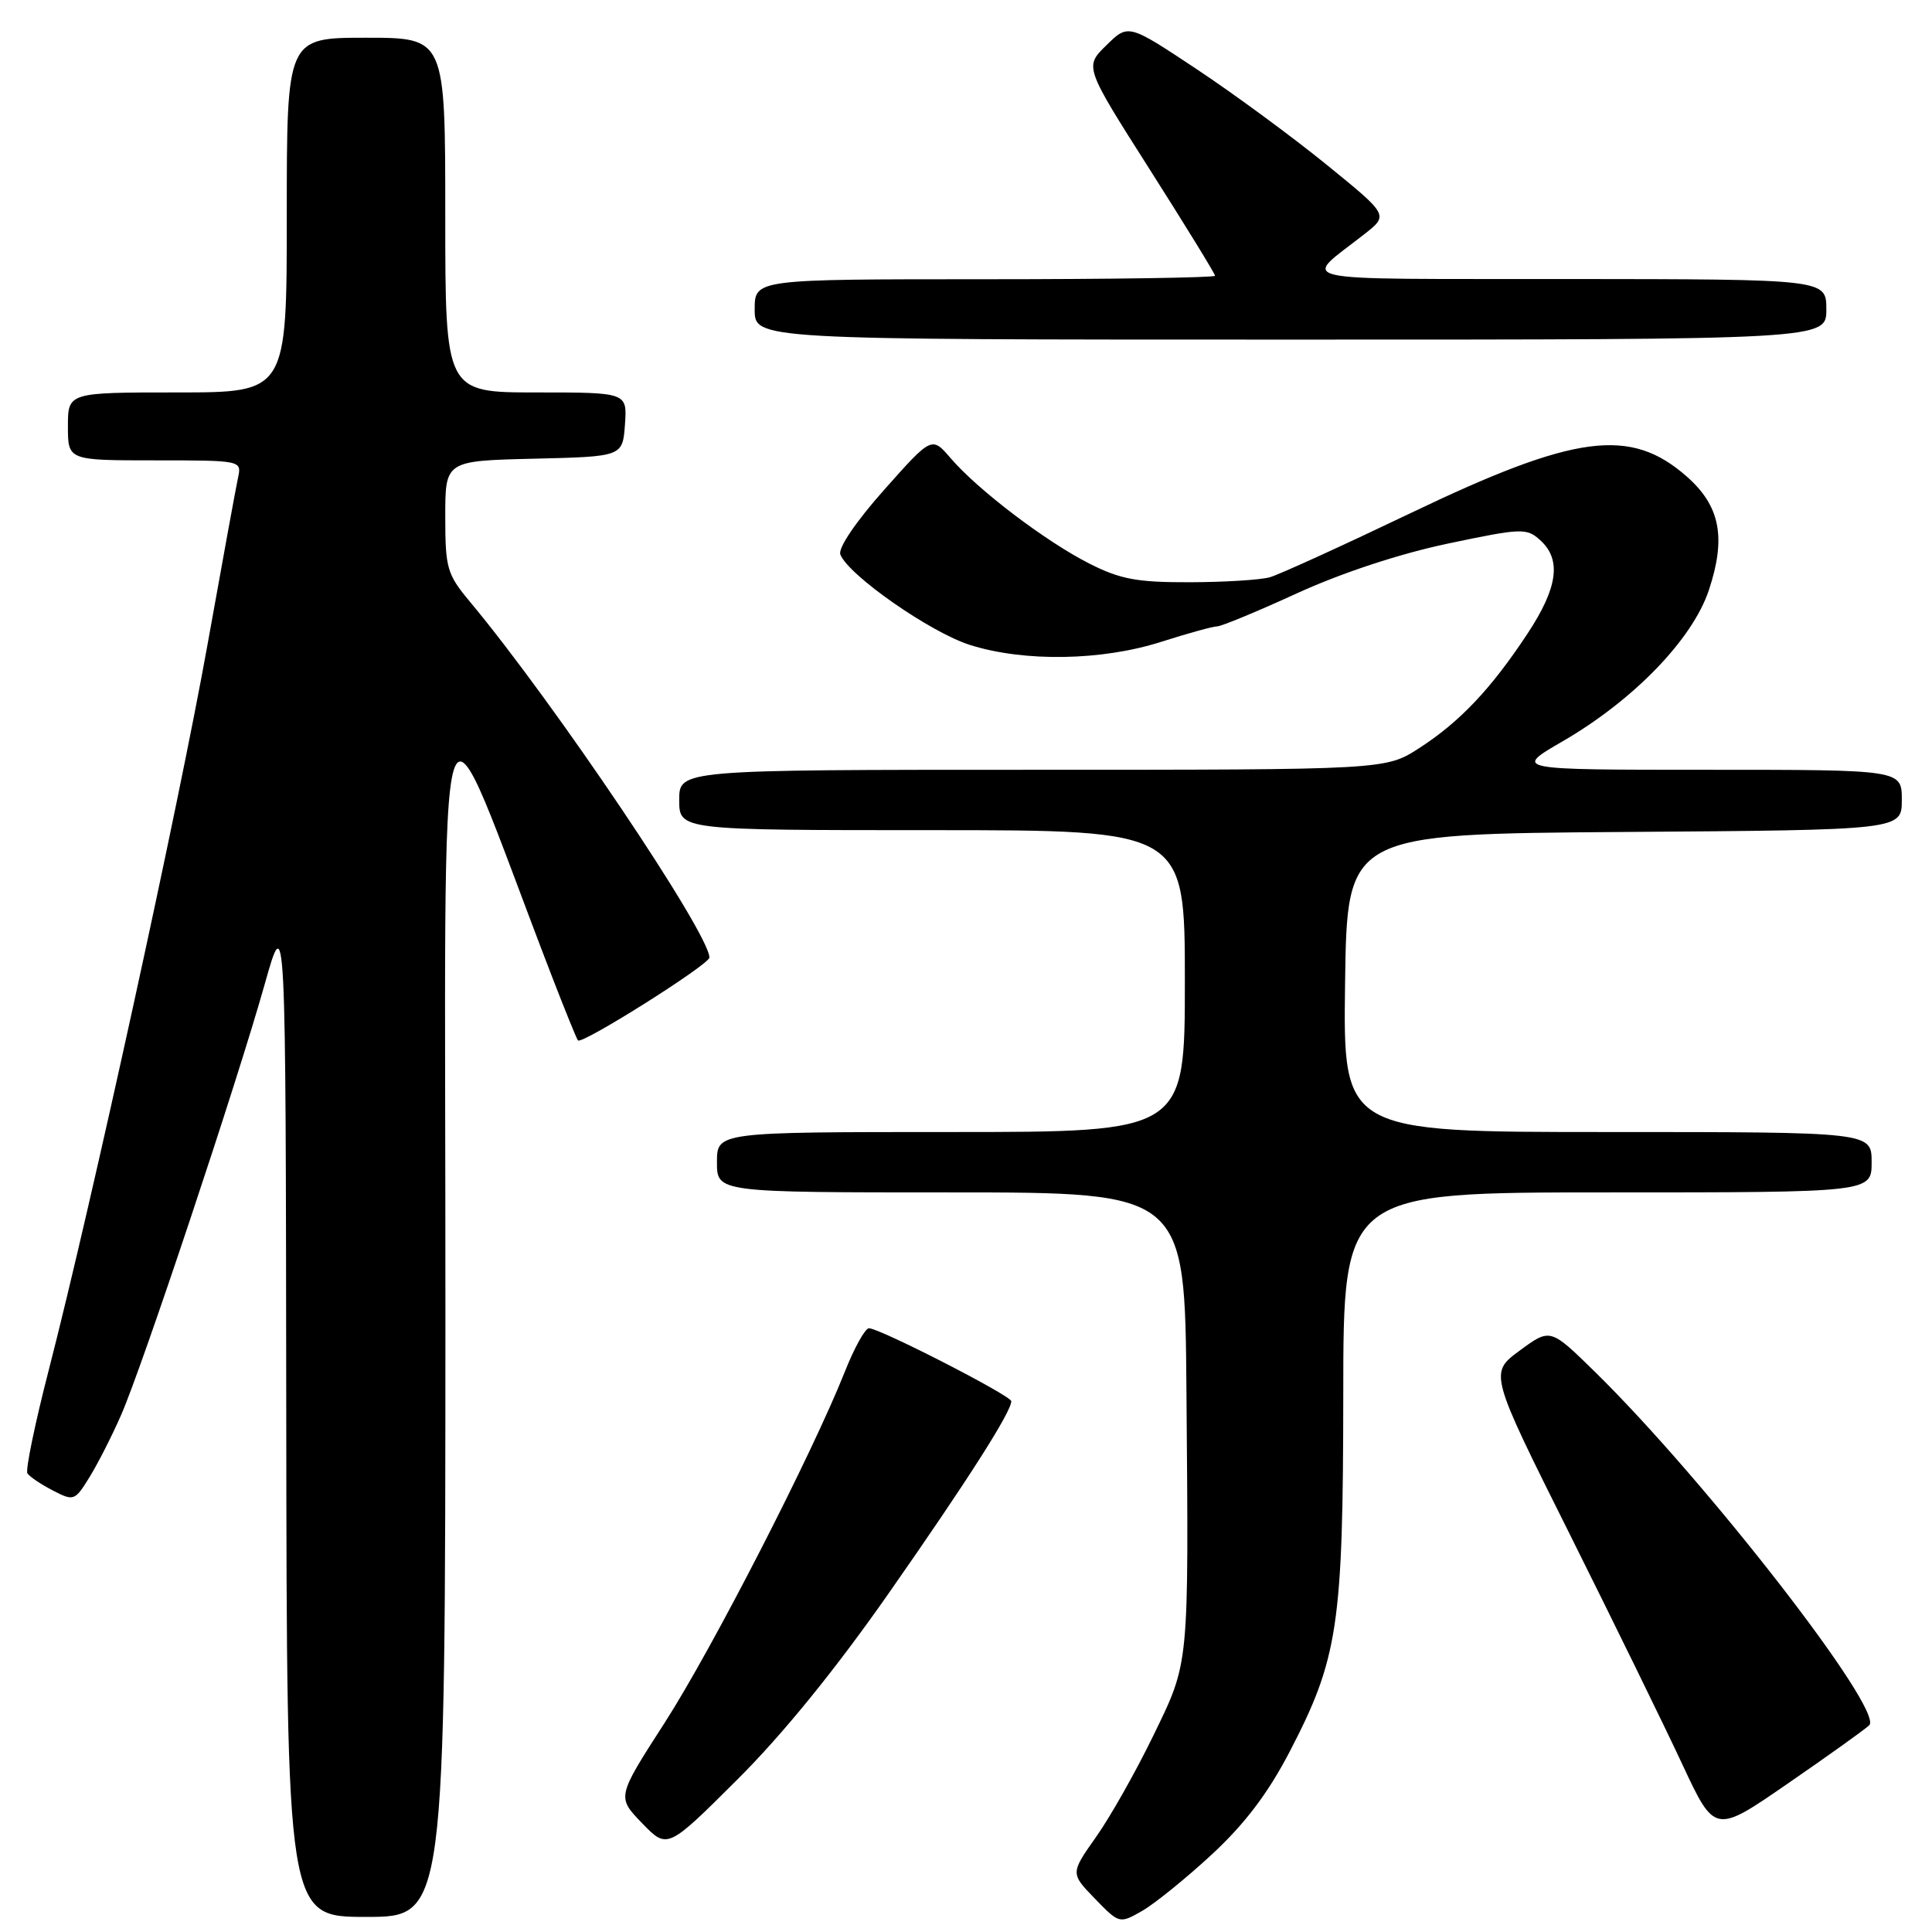 <?xml version="1.0" encoding="UTF-8" standalone="no"?>
<!DOCTYPE svg PUBLIC "-//W3C//DTD SVG 1.1//EN" "http://www.w3.org/Graphics/SVG/1.1/DTD/svg11.dtd" >
<svg xmlns="http://www.w3.org/2000/svg" xmlns:xlink="http://www.w3.org/1999/xlink" version="1.1" viewBox="0 0 256 256">
 <g >
 <path fill="currentColor"
d=" M 160.57 245.73 C 164.95 241.67 168.01 237.63 170.88 232.12 C 177.31 219.75 177.97 215.39 177.99 184.75 C 178.00 158.00 178.00 158.00 213.00 158.00 C 248.00 158.00 248.00 158.00 248.00 154.00 C 248.00 150.00 248.00 150.00 212.98 150.00 C 177.96 150.00 177.96 150.00 178.23 130.25 C 178.50 110.50 178.50 110.50 215.25 110.24 C 252.00 109.98 252.00 109.98 252.00 105.99 C 252.00 102.00 252.00 102.00 226.27 102.00 C 200.55 102.00 200.55 102.00 207.02 98.25 C 216.45 92.79 224.27 84.71 226.44 78.18 C 228.75 71.21 227.93 67.03 223.49 63.13 C 216.03 56.57 208.74 57.54 187.02 67.94 C 177.93 72.29 169.49 76.14 168.26 76.49 C 167.03 76.84 162.26 77.14 157.65 77.15 C 150.66 77.17 148.45 76.76 144.33 74.67 C 138.55 71.74 129.58 64.92 125.98 60.73 C 123.47 57.80 123.47 57.80 117.14 64.92 C 113.40 69.13 111.03 72.63 111.35 73.47 C 112.40 76.21 123.32 83.83 128.56 85.47 C 135.74 87.73 146.02 87.56 153.88 85.04 C 157.39 83.92 160.72 83.00 161.27 83.00 C 161.83 83.00 166.61 81.02 171.89 78.60 C 177.80 75.90 185.48 73.37 191.84 72.03 C 201.65 69.97 202.28 69.94 204.09 71.58 C 206.94 74.16 206.42 77.89 202.37 84.01 C 197.53 91.33 193.42 95.66 188.05 99.13 C 183.61 102.00 183.61 102.00 136.80 102.00 C 90.00 102.00 90.00 102.00 90.00 106.00 C 90.00 110.00 90.00 110.00 123.50 110.00 C 157.00 110.00 157.00 110.00 157.00 130.00 C 157.00 150.00 157.00 150.00 126.00 150.00 C 95.00 150.00 95.00 150.00 95.00 154.00 C 95.00 158.00 95.00 158.00 126.00 158.00 C 157.00 158.00 157.00 158.00 157.21 184.25 C 157.51 221.21 157.62 220.08 152.81 230.00 C 150.54 234.68 147.15 240.69 145.26 243.37 C 141.83 248.23 141.83 248.23 145.08 251.58 C 148.31 254.91 148.33 254.92 151.33 253.21 C 152.98 252.27 157.14 248.90 160.57 245.73 Z  M 59.02 174.25 C 59.05 82.52 57.24 88.24 73.18 129.50 C 74.88 133.90 76.41 137.66 76.58 137.86 C 77.09 138.46 94.00 127.80 94.00 126.88 C 94.00 123.68 73.37 93.03 62.25 79.71 C 59.23 76.09 59.00 75.29 59.00 68.44 C 59.00 61.06 59.00 61.06 70.75 60.78 C 82.50 60.50 82.50 60.50 82.81 56.25 C 83.11 52.00 83.11 52.00 71.06 52.00 C 59.00 52.00 59.00 52.00 59.00 28.50 C 59.00 5.00 59.00 5.00 48.50 5.00 C 38.00 5.00 38.00 5.00 38.00 28.50 C 38.00 52.00 38.00 52.00 23.50 52.00 C 9.00 52.00 9.00 52.00 9.00 56.50 C 9.00 61.00 9.00 61.00 20.52 61.00 C 31.94 61.00 32.03 61.02 31.55 63.25 C 31.28 64.49 29.45 74.50 27.48 85.50 C 23.71 106.57 12.12 159.55 6.48 181.46 C 4.64 188.59 3.36 194.78 3.63 195.22 C 3.91 195.66 5.42 196.68 6.99 197.49 C 9.77 198.93 9.91 198.89 11.86 195.73 C 12.96 193.95 14.85 190.24 16.05 187.49 C 18.88 181.04 31.41 143.43 35.05 130.50 C 37.86 120.50 37.86 120.50 37.93 187.25 C 38.00 254.00 38.00 254.00 48.50 254.00 C 59.00 254.00 59.00 254.00 59.02 174.25 Z  M 117.82 211.03 C 128.18 196.21 134.00 187.09 134.00 185.67 C 134.00 184.94 116.56 176.00 115.14 176.00 C 114.64 176.00 113.20 178.59 111.95 181.75 C 107.57 192.76 94.33 218.56 88.05 228.31 C 81.73 238.12 81.73 238.12 85.08 241.58 C 88.43 245.04 88.43 245.04 97.70 235.80 C 103.73 229.80 110.76 221.14 117.82 211.03 Z  M 247.68 228.61 C 249.72 226.69 225.99 196.12 211.30 181.74 C 205.42 175.98 205.42 175.98 201.38 178.95 C 197.33 181.93 197.33 181.93 207.96 203.21 C 213.80 214.92 220.53 228.66 222.90 233.75 C 227.22 243.00 227.22 243.00 236.86 236.35 C 242.16 232.70 247.03 229.22 247.68 228.61 Z  M 242.00 41.00 C 242.00 37.00 242.00 37.00 207.75 36.97 C 169.77 36.93 172.51 37.54 180.82 31.00 C 184.00 28.50 184.00 28.50 175.75 21.80 C 171.21 18.11 163.45 12.40 158.50 9.12 C 149.50 3.15 149.50 3.15 146.60 6.00 C 143.69 8.84 143.69 8.84 152.35 22.46 C 157.11 29.95 161.00 36.28 161.00 36.54 C 161.00 36.79 147.28 37.00 130.50 37.00 C 100.00 37.00 100.00 37.00 100.00 41.00 C 100.00 45.00 100.00 45.00 171.00 45.00 C 242.00 45.00 242.00 45.00 242.00 41.00 Z "/>
</g>
</svg>